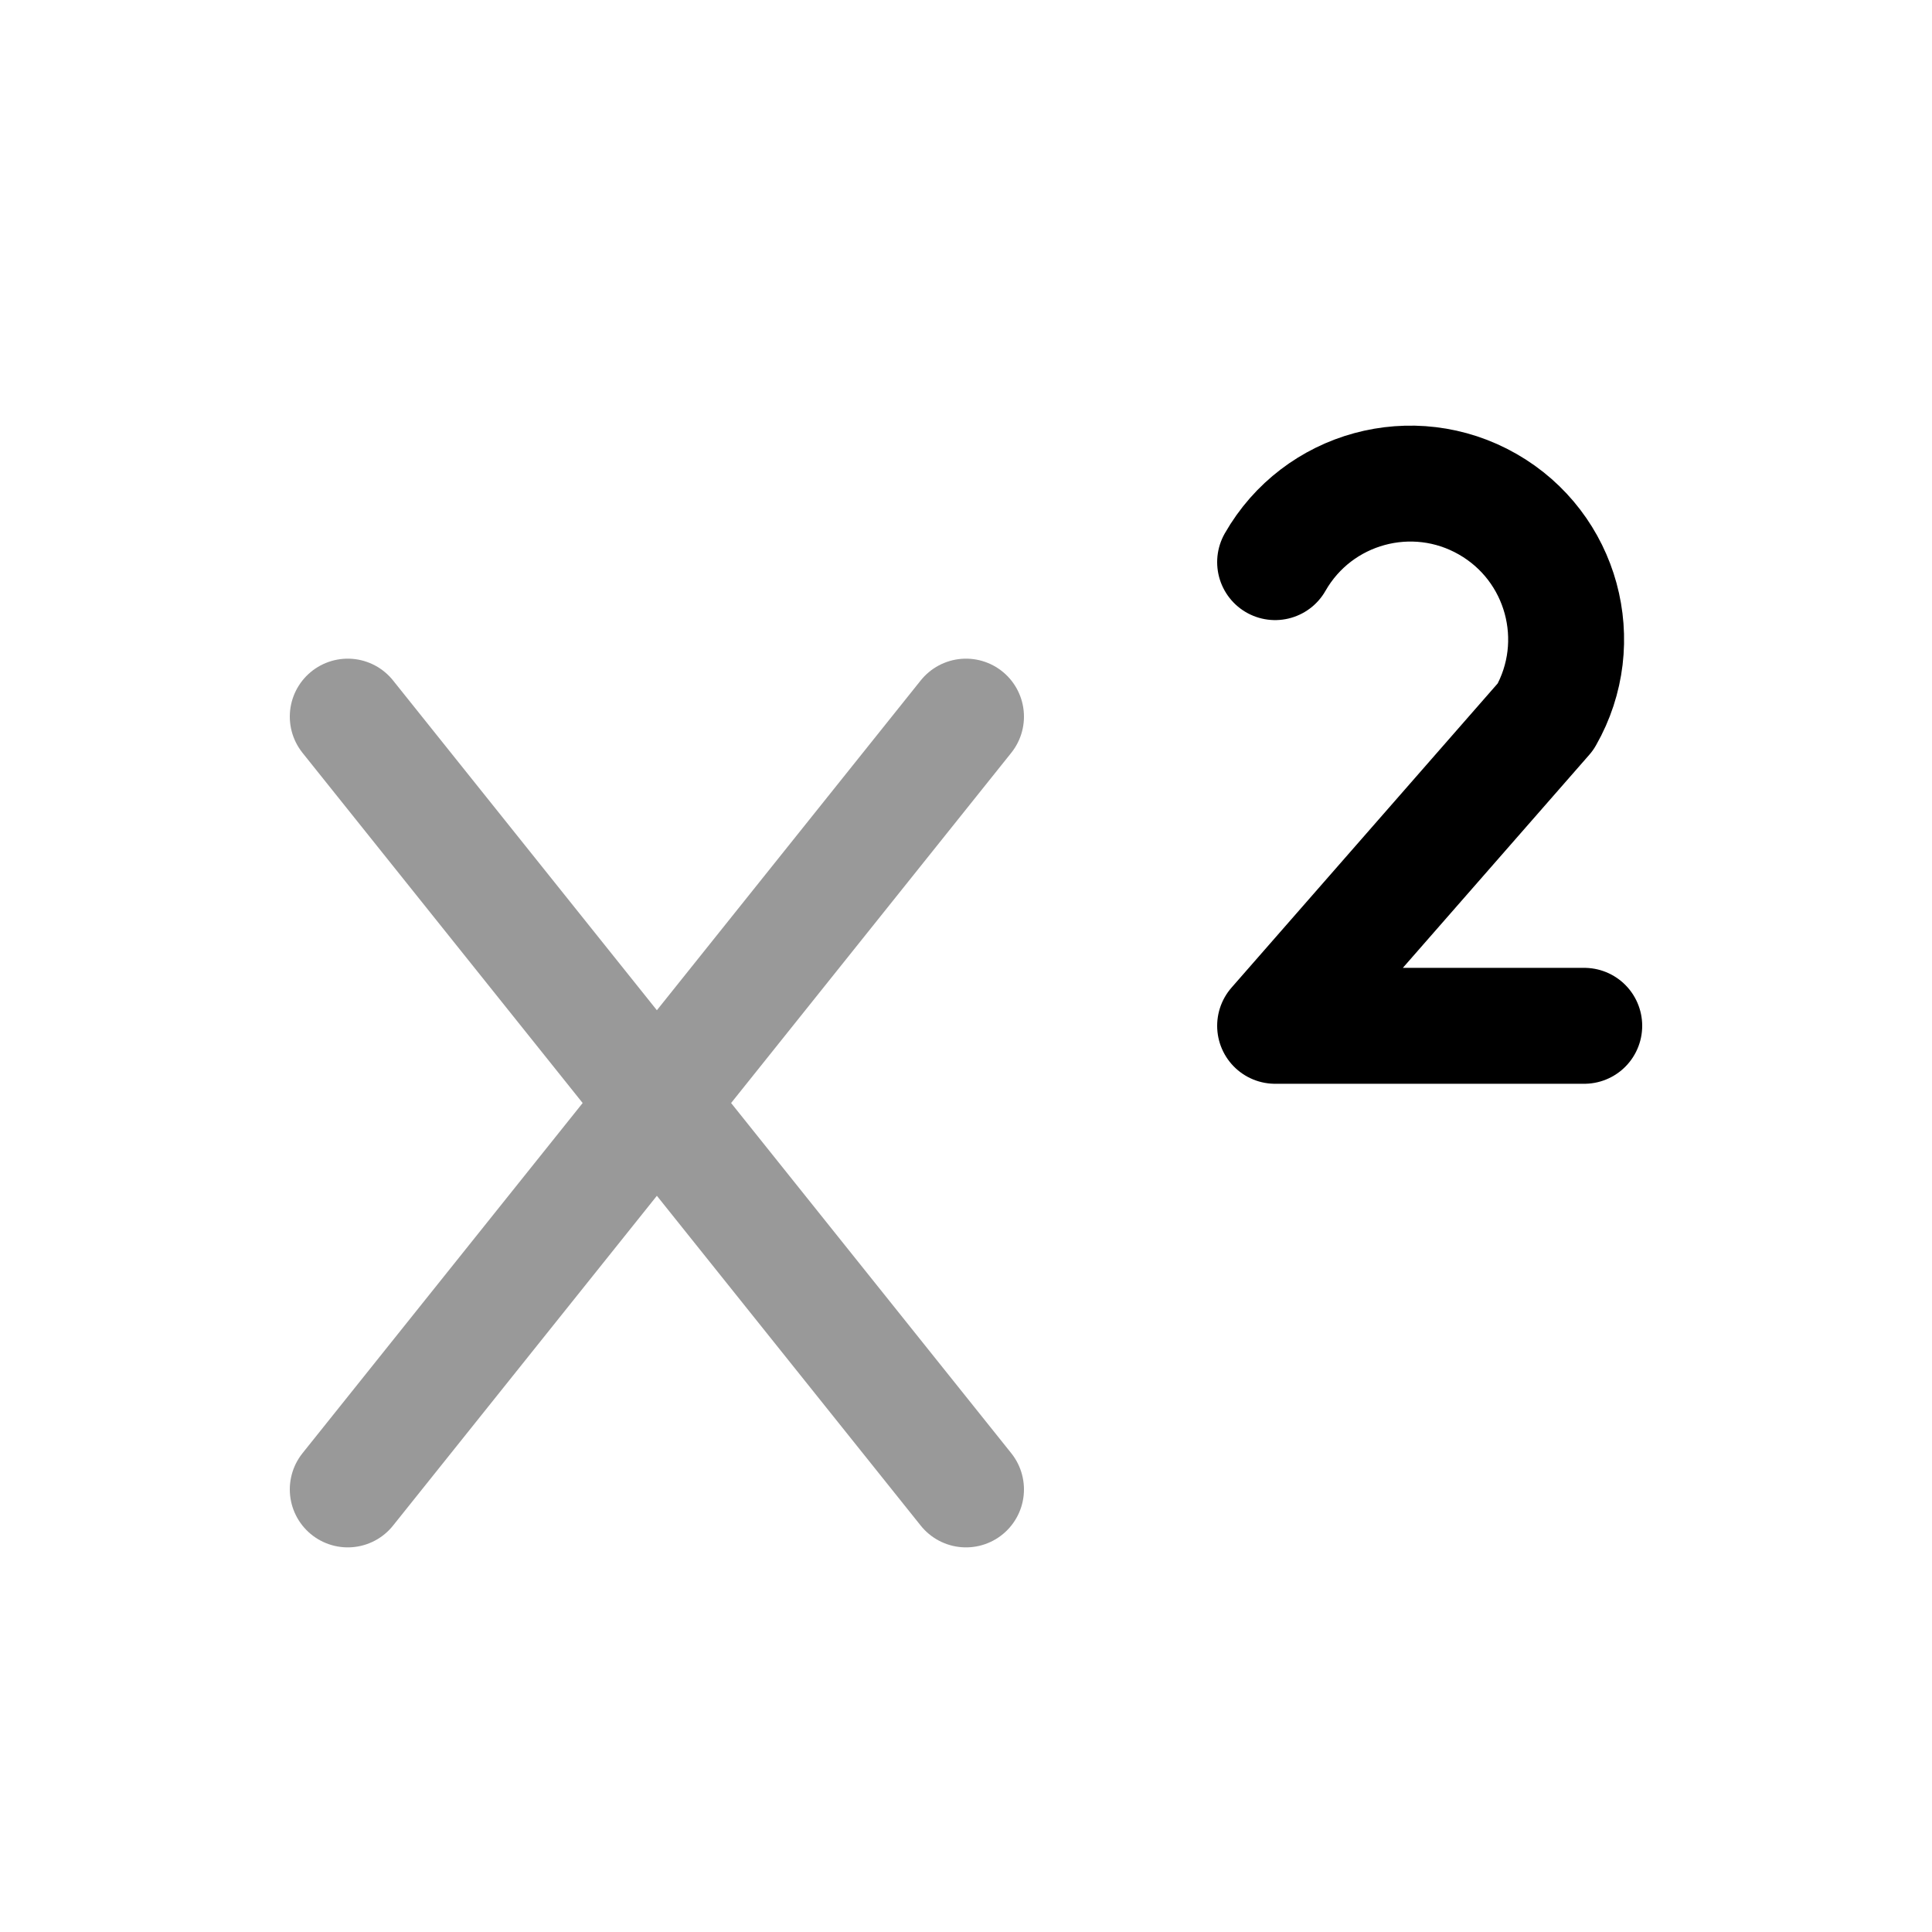 <svg width="25" height="25" viewBox="0 0 25 25" fill="none" xmlns="http://www.w3.org/2000/svg">
<path opacity="0.4" d="M4.5 9.273L12.5 19.273M4.5 19.273L12.5 9.273" stroke="black" stroke-width="1.5" stroke-linecap="round" stroke-linejoin="round"/>
<path d="M20.5 13.274H16.5L20 9.274C20.552 8.307 20.216 7.076 19.25 6.524C18.284 5.971 17.052 6.307 16.5 7.274" stroke="black" stroke-width="1.5" stroke-linecap="round" stroke-linejoin="round"/>
</svg>